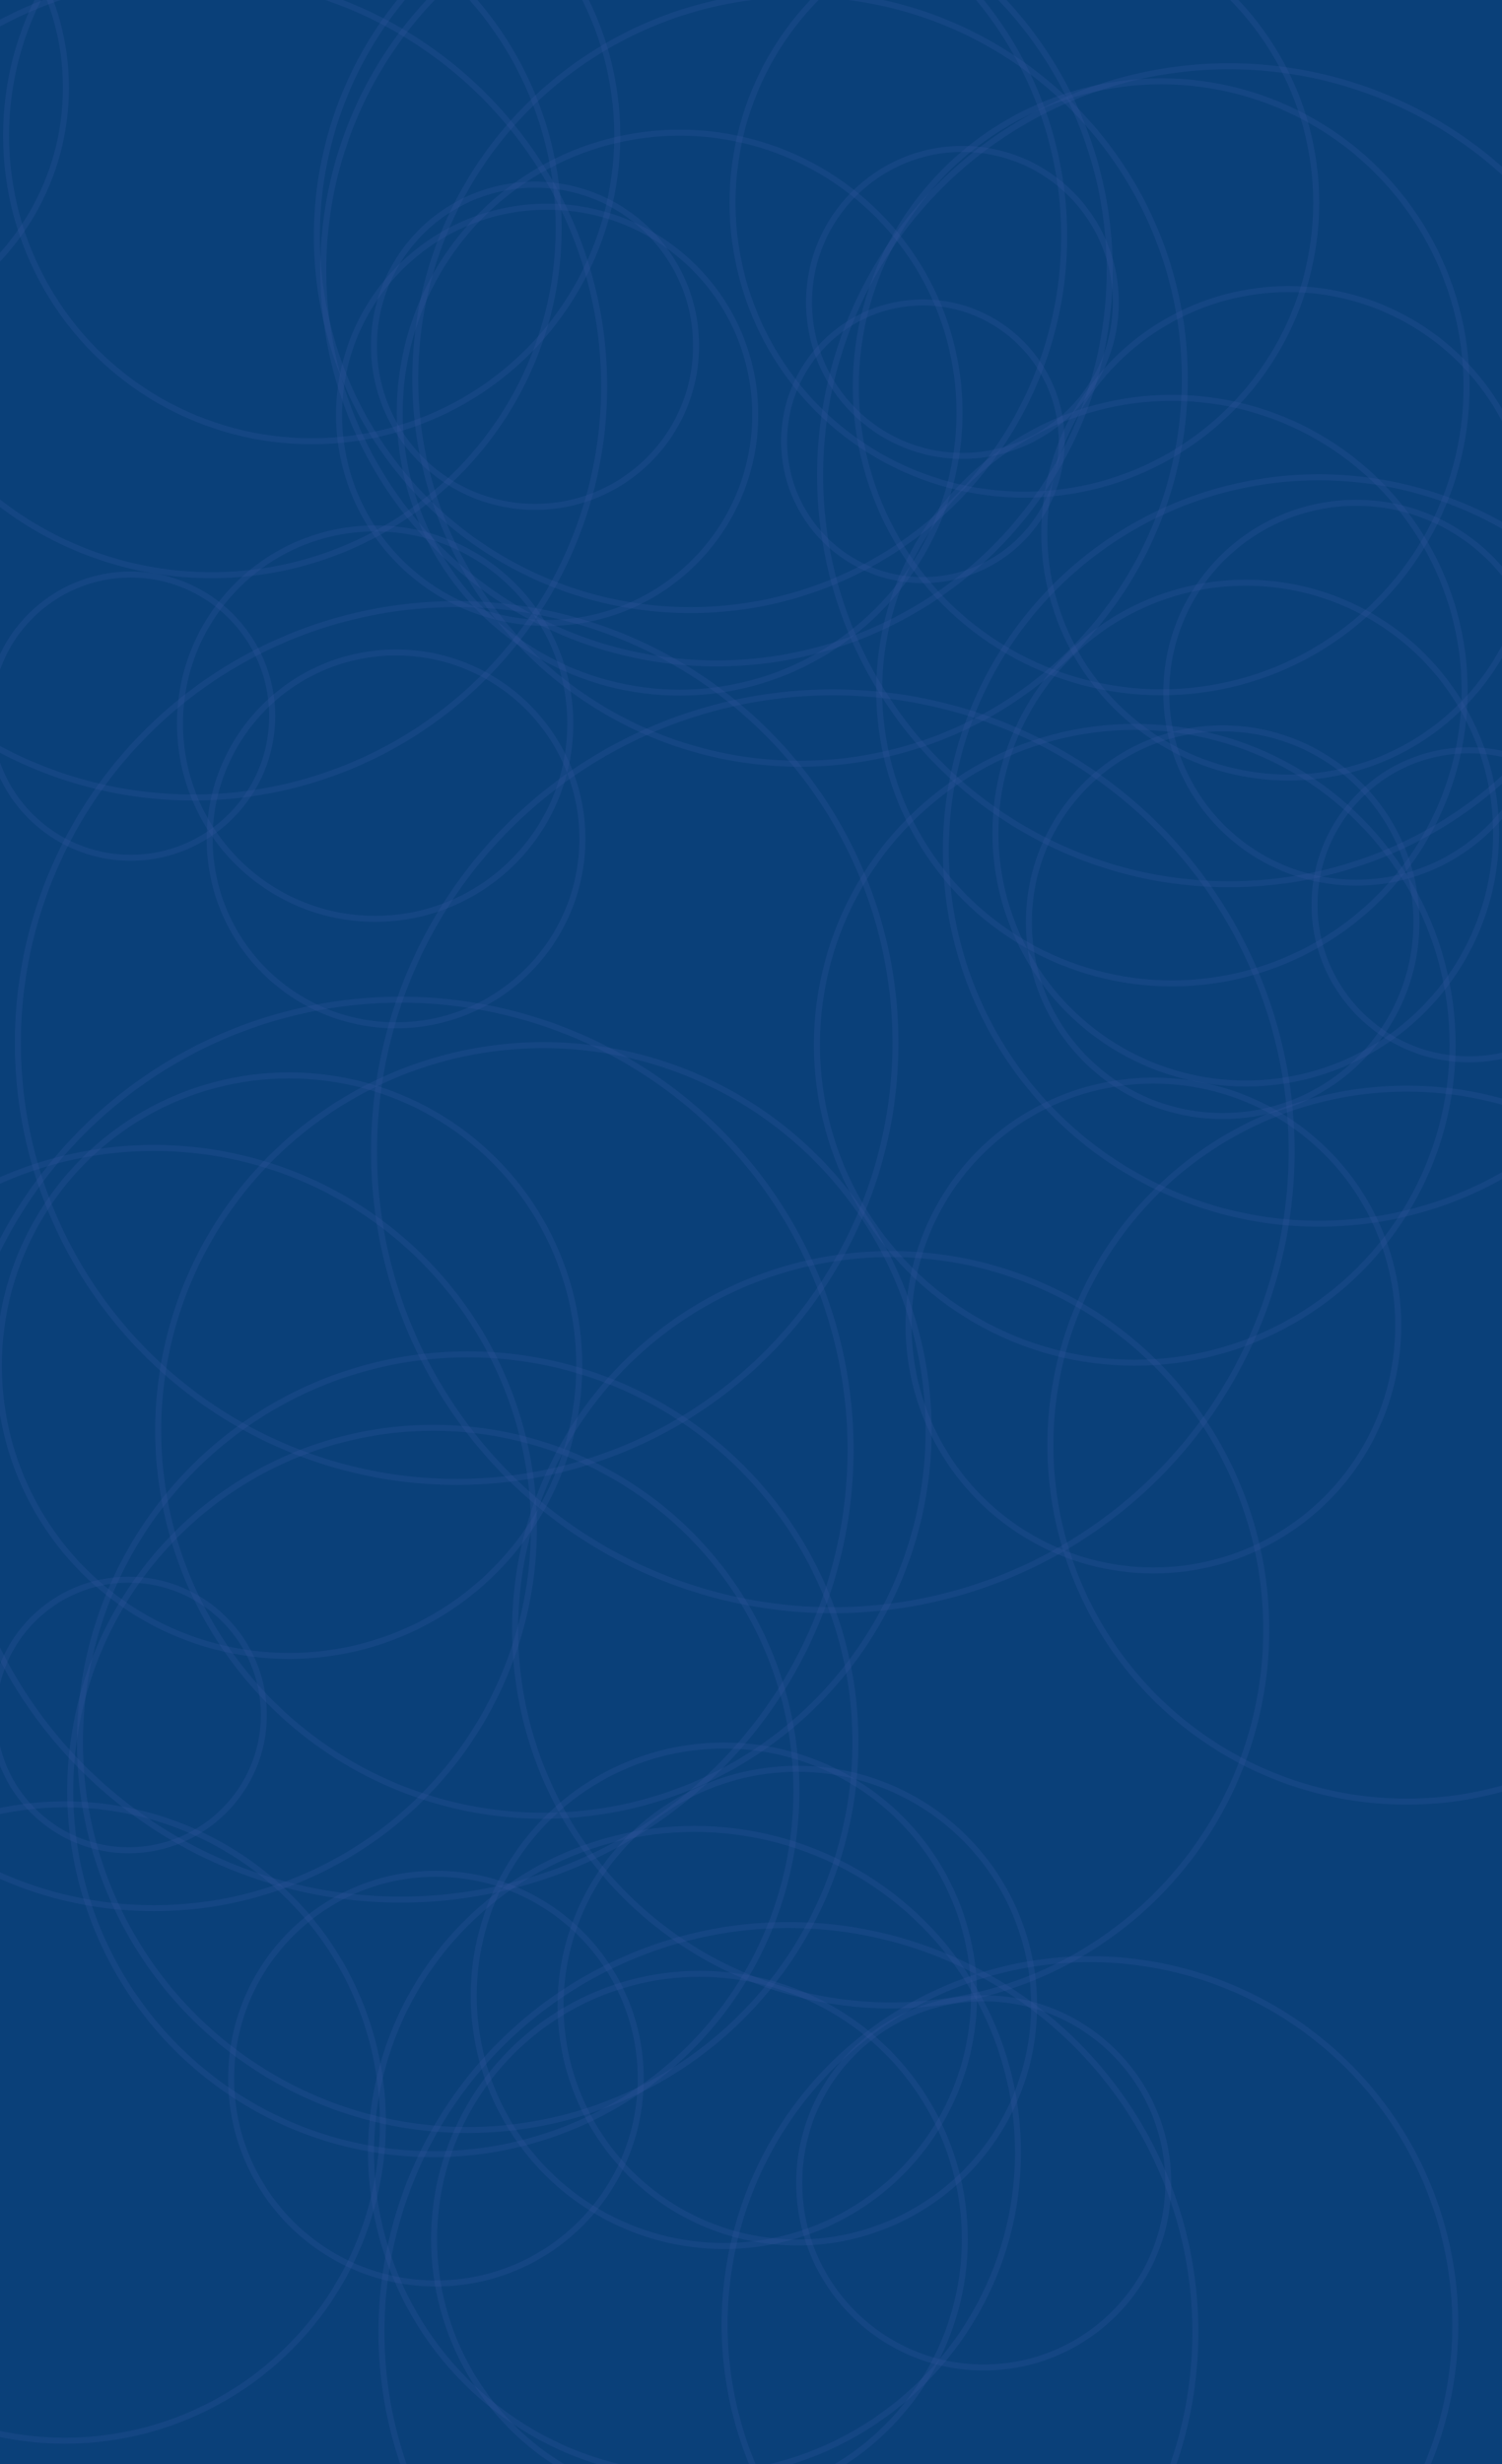 <svg xmlns="http://www.w3.org/2000/svg" version="1.1" xmlns:xlink="http://www.w3.org/1999/xlink" xmlns:svgjs="http://svgjs.dev/svgjs" width="500" height="820" preserveAspectRatio="none" viewBox="0 0 500 820"><g clip-path="url(&quot;#SvgjsClipPath1042&quot;)" fill="none"><rect width="500" height="820" x="0" y="0" fill="rgba(10, 64, 121, 1)"></rect><circle r="83.335" cx="-61.38" cy="29.23" stroke="#365aa3" stroke-opacity="0.25" stroke-width="2"></circle><circle r="83.335" cx="414.7" cy="277.25" stroke="#365aa3" stroke-opacity="0.25" stroke-width="2"></circle><circle r="136.875" cx="64.24" cy="128.53" stroke="#365aa3" stroke-opacity="0.25" stroke-width="2"></circle><circle r="46.21" cx="307.22" cy="146.86" stroke="#365aa3" stroke-opacity="0.25" stroke-width="2"></circle><circle r="93.175" cx="226.24" cy="137.33" stroke="#365aa3" stroke-opacity="0.25" stroke-width="2"></circle><circle r="64.97" cx="124.88" cy="240.82" stroke="#365aa3" stroke-opacity="0.25" stroke-width="2"></circle><circle r="115.57" cx="70.42" cy="75.85" stroke="#365aa3" stroke-opacity="0.25" stroke-width="2"></circle><circle r="125.025" cx="296.5" cy="542.37" stroke="#365aa3" stroke-opacity="0.25" stroke-width="2"></circle><circle r="51.425" cx="489.02" cy="301.11" stroke="#365aa3" stroke-opacity="0.25" stroke-width="2"></circle><circle r="61.425" cx="327.48" cy="726.46" stroke="#365aa3" stroke-opacity="0.25" stroke-width="2"></circle><circle r="53.615" cx="178.1" cy="115.07" stroke="#365aa3" stroke-opacity="0.25" stroke-width="2"></circle><circle r="124.2" cx="439.06" cy="283.04" stroke="#365aa3" stroke-opacity="0.25" stroke-width="2"></circle><circle r="97.155" cx="341" cy="67.47" stroke="#365aa3" stroke-opacity="0.25" stroke-width="2"></circle><circle r="129.07" cx="155.69" cy="579.78" stroke="#365aa3" stroke-opacity="0.25" stroke-width="2"></circle><circle r="97.445" cx="390.12" cy="229.83" stroke="#365aa3" stroke-opacity="0.25" stroke-width="2"></circle><circle r="68.175" cx="145.12" cy="691.75" stroke="#365aa3" stroke-opacity="0.25" stroke-width="2"></circle><circle r="81.51" cx="383.96" cy="441.12" stroke="#365aa3" stroke-opacity="0.25" stroke-width="2"></circle><circle r="47.125" cx="43.49" cy="238.33" stroke="#365aa3" stroke-opacity="0.25" stroke-width="2"></circle><circle r="105.89" cx="21.58" cy="706.36" stroke="#365aa3" stroke-opacity="0.25" stroke-width="2"></circle><circle r="121.625" cx="362.84" cy="773.61" stroke="#365aa3" stroke-opacity="0.25" stroke-width="2"></circle><circle r="124.39" cx="229.86" cy="78.65" stroke="#365aa3" stroke-opacity="0.25" stroke-width="2"></circle><circle r="135.48" cx="262.45" cy="776.12" stroke="#365aa3" stroke-opacity="0.25" stroke-width="2"></circle><circle r="128.09" cx="266.33" cy="126.08" stroke="#365aa3" stroke-opacity="0.25" stroke-width="2"></circle><circle r="152.73" cx="277.24" cy="383.14" stroke="#365aa3" stroke-opacity="0.25" stroke-width="2"></circle><circle r="64.505" cx="407.01" cy="306.9" stroke="#365aa3" stroke-opacity="0.25" stroke-width="2"></circle><circle r="149.75" cx="133.4" cy="482.43" stroke="#365aa3" stroke-opacity="0.25" stroke-width="2"></circle><circle r="81.28" cx="428.92" cy="177.49" stroke="#365aa3" stroke-opacity="0.25" stroke-width="2"></circle><circle r="96.61" cx="96.22" cy="454.49" stroke="#365aa3" stroke-opacity="0.25" stroke-width="2"></circle><circle r="88.34" cx="232.84" cy="745.21" stroke="#365aa3" stroke-opacity="0.25" stroke-width="2"></circle><circle r="101.73" cx="103.75" cy="45.12" stroke="#365aa3" stroke-opacity="0.25" stroke-width="2"></circle><circle r="120.87" cx="144.24" cy="596.03" stroke="#365aa3" stroke-opacity="0.25" stroke-width="2"></circle><circle r="130.905" cx="238.51" cy="89.87" stroke="#365aa3" stroke-opacity="0.25" stroke-width="2"></circle><circle r="136.11" cx="409.11" cy="158.16" stroke="#365aa3" stroke-opacity="0.25" stroke-width="2"></circle><circle r="107.69" cx="231.19" cy="716.33" stroke="#365aa3" stroke-opacity="0.25" stroke-width="2"></circle><circle r="51.07" cx="320.38" cy="100.64" stroke="#365aa3" stroke-opacity="0.25" stroke-width="2"></circle><circle r="62.04" cx="131.83" cy="279.18" stroke="#365aa3" stroke-opacity="0.25" stroke-width="2"></circle><circle r="146.07" cx="152.02" cy="347.1" stroke="#365aa3" stroke-opacity="0.25" stroke-width="2"></circle><circle r="128.23" cx="180.9" cy="476.04" stroke="#365aa3" stroke-opacity="0.25" stroke-width="2"></circle><circle r="126.505" cx="51.22" cy="508.52" stroke="#365aa3" stroke-opacity="0.25" stroke-width="2"></circle><circle r="83.28" cx="240.98" cy="664.17" stroke="#365aa3" stroke-opacity="0.25" stroke-width="2"></circle><circle r="45.02" cx="42.81" cy="570.73" stroke="#365aa3" stroke-opacity="0.25" stroke-width="2"></circle><circle r="118.64" cx="468.3" cy="480.93" stroke="#365aa3" stroke-opacity="0.25" stroke-width="2"></circle><circle r="69.265" cx="182.14" cy="138.05" stroke="#365aa3" stroke-opacity="0.25" stroke-width="2"></circle><circle r="101.665" cx="386.54" cy="128.73" stroke="#365aa3" stroke-opacity="0.25" stroke-width="2"></circle><circle r="105.805" cx="377.75" cy="347.7" stroke="#365aa3" stroke-opacity="0.25" stroke-width="2"></circle><circle r="78.825" cx="265.43" cy="667.46" stroke="#365aa3" stroke-opacity="0.25" stroke-width="2"></circle><circle r="63.205" cx="451.45" cy="230.54" stroke="#365aa3" stroke-opacity="0.25" stroke-width="2"></circle></g><defs><clipPath id="SvgjsClipPath1042"><rect width="500" height="820" x="0" y="0"></rect></clipPath></defs></svg>